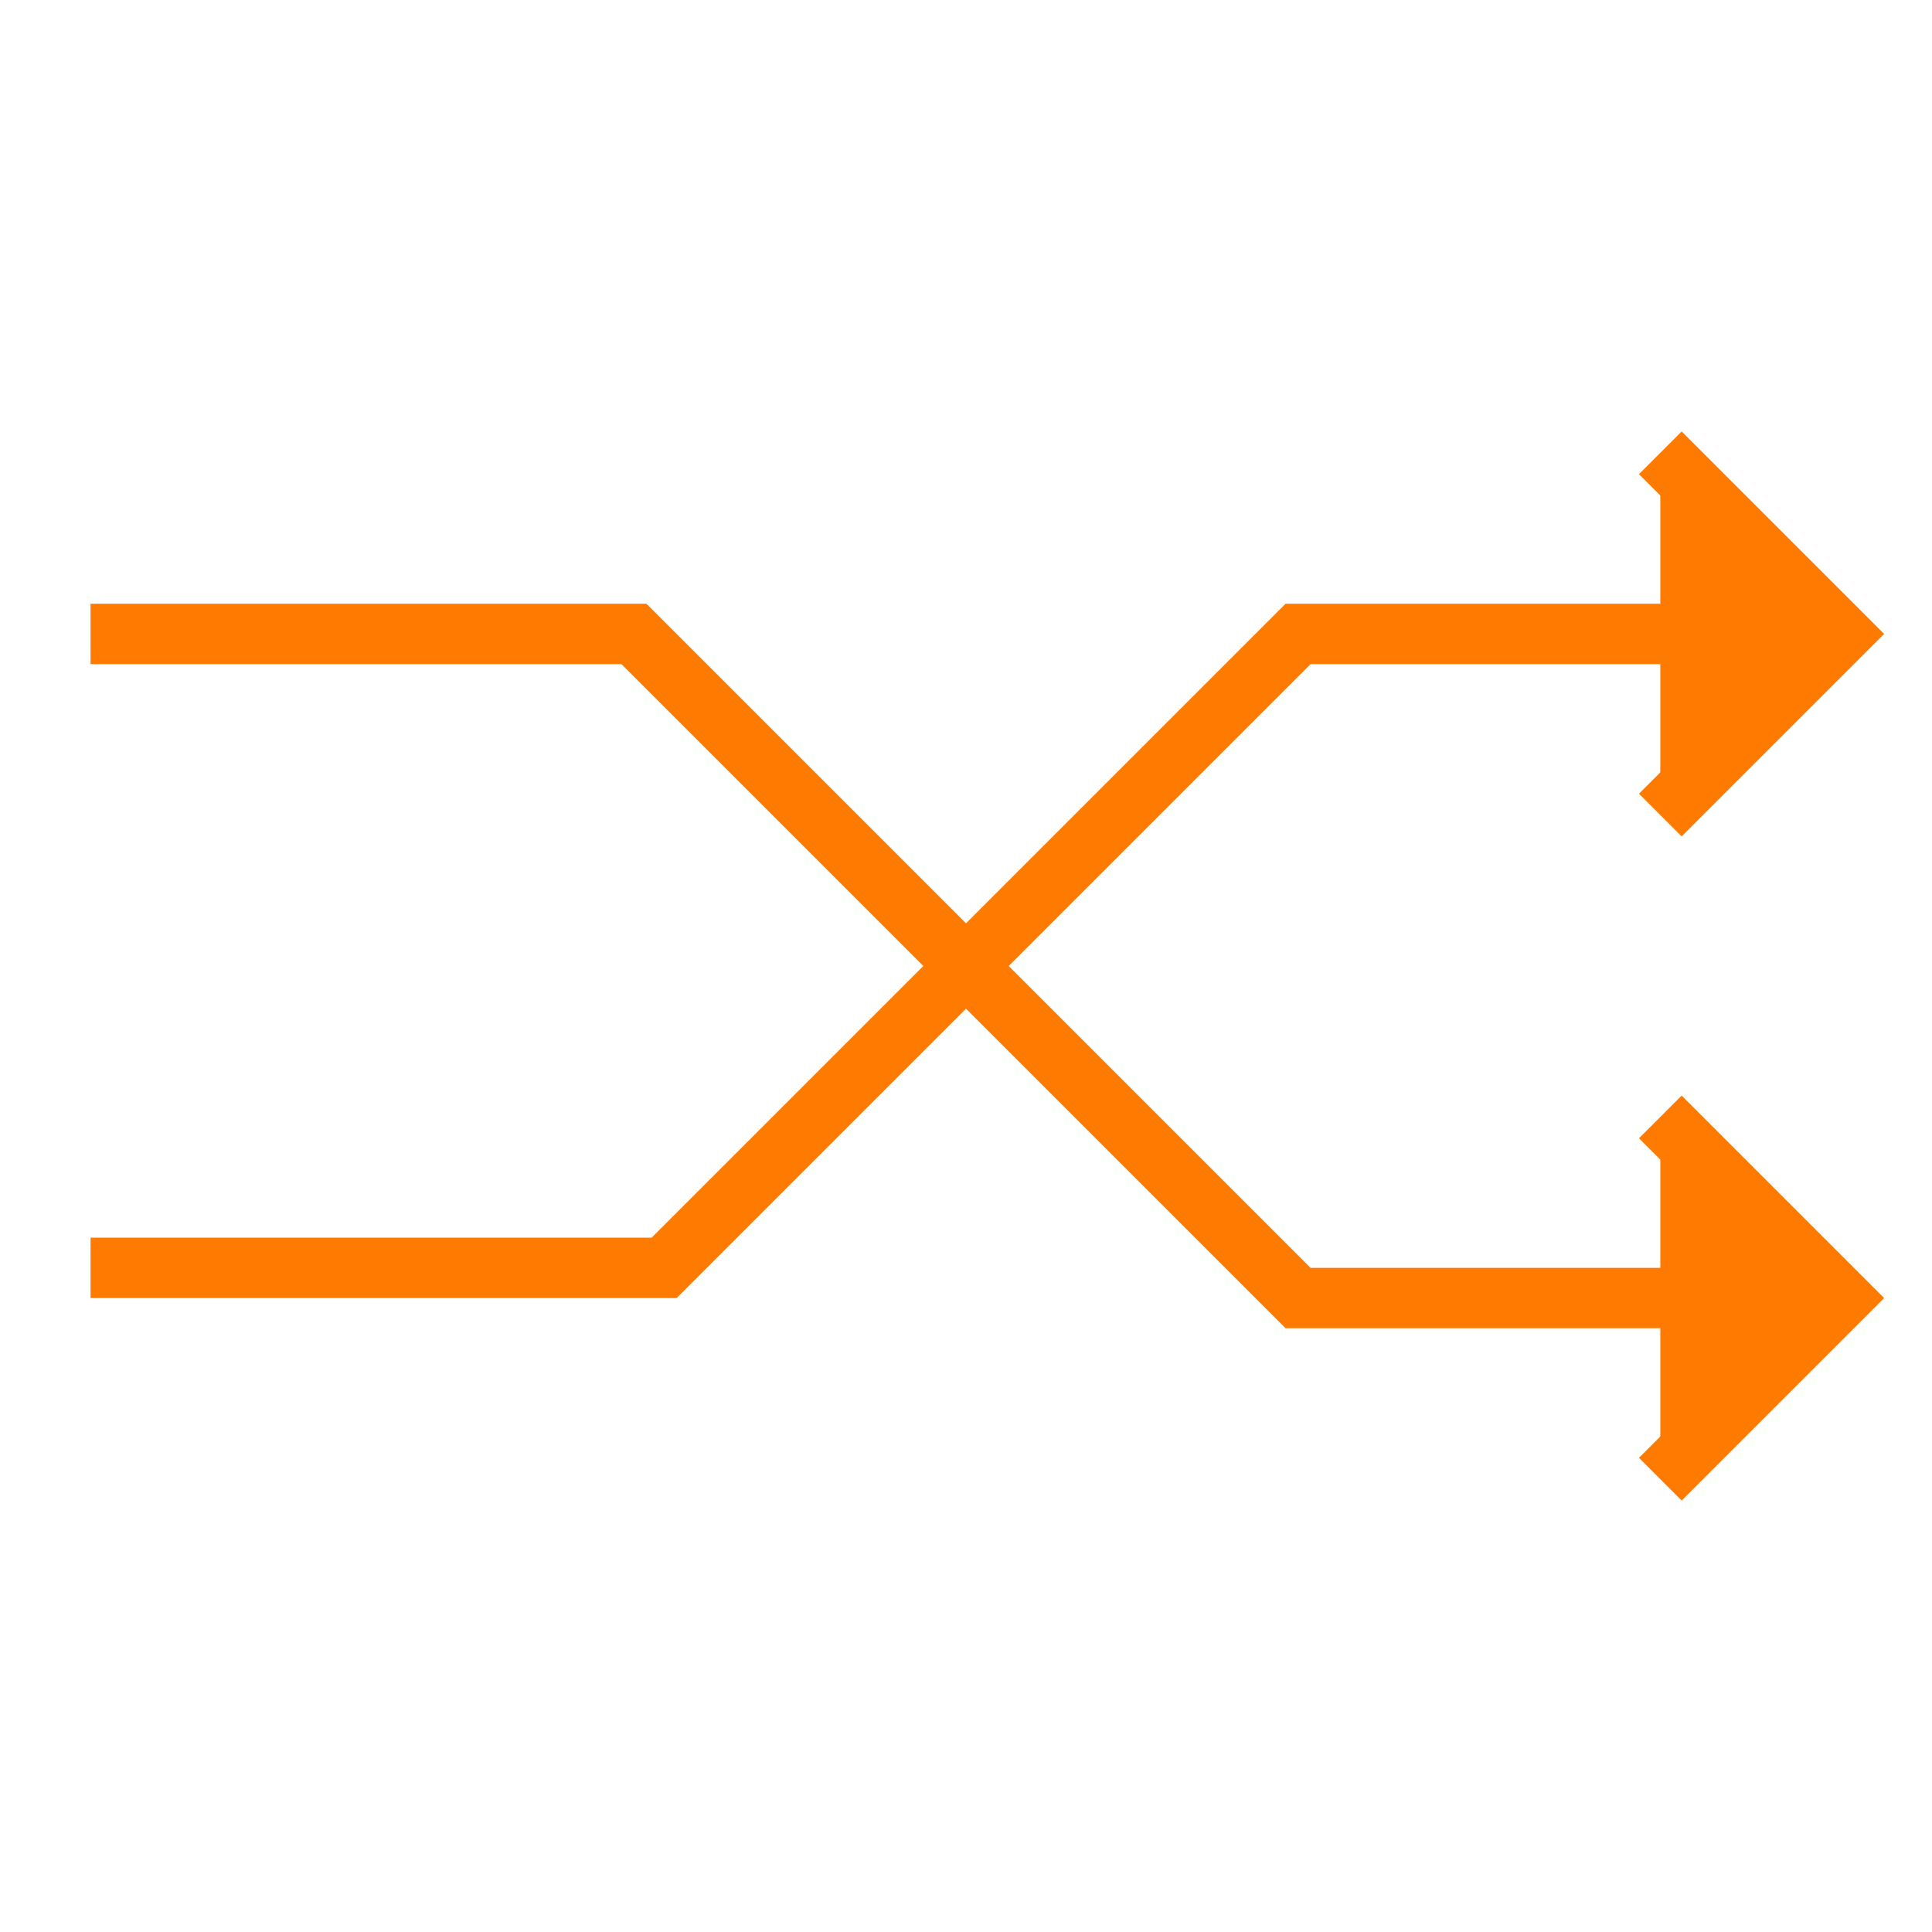 <svg xmlns="http://www.w3.org/2000/svg" xmlns:svgjs="http://svgjs.com/svgjs" xmlns:xlink="http://www.w3.org/1999/xlink" width="288" height="288"><svg xmlns="http://www.w3.org/2000/svg" width="288" height="288" viewBox="0 0 64 64"><path fill="#ff7a00" d="M55 27V15l6 6z" class="colorFF8000 svgShape"/><path fill="#ff7a00" d="M55 49V37l6 6z" class="color3EBBDD svgShape"/><path fill="#ff7a00" d="M61 44H42.586l-22-22H3v-2h18.414l22 22H61z" class="color000 svgShape"/><path fill="#ff7a00" d="M22.414 43H3v-2h18.586l21-21H61v2H43.414z" class="color000 svgShape"/><path fill="#ff7a00" d="m55.707 27.707-1.414-1.414L59.586 21l-5.293-5.293 1.414-1.414L62.414 21zM55.707 49.707l-1.414-1.414L59.586 43l-5.293-5.293 1.414-1.414L62.414 43z" class="color000 svgShape"/></svg></svg>